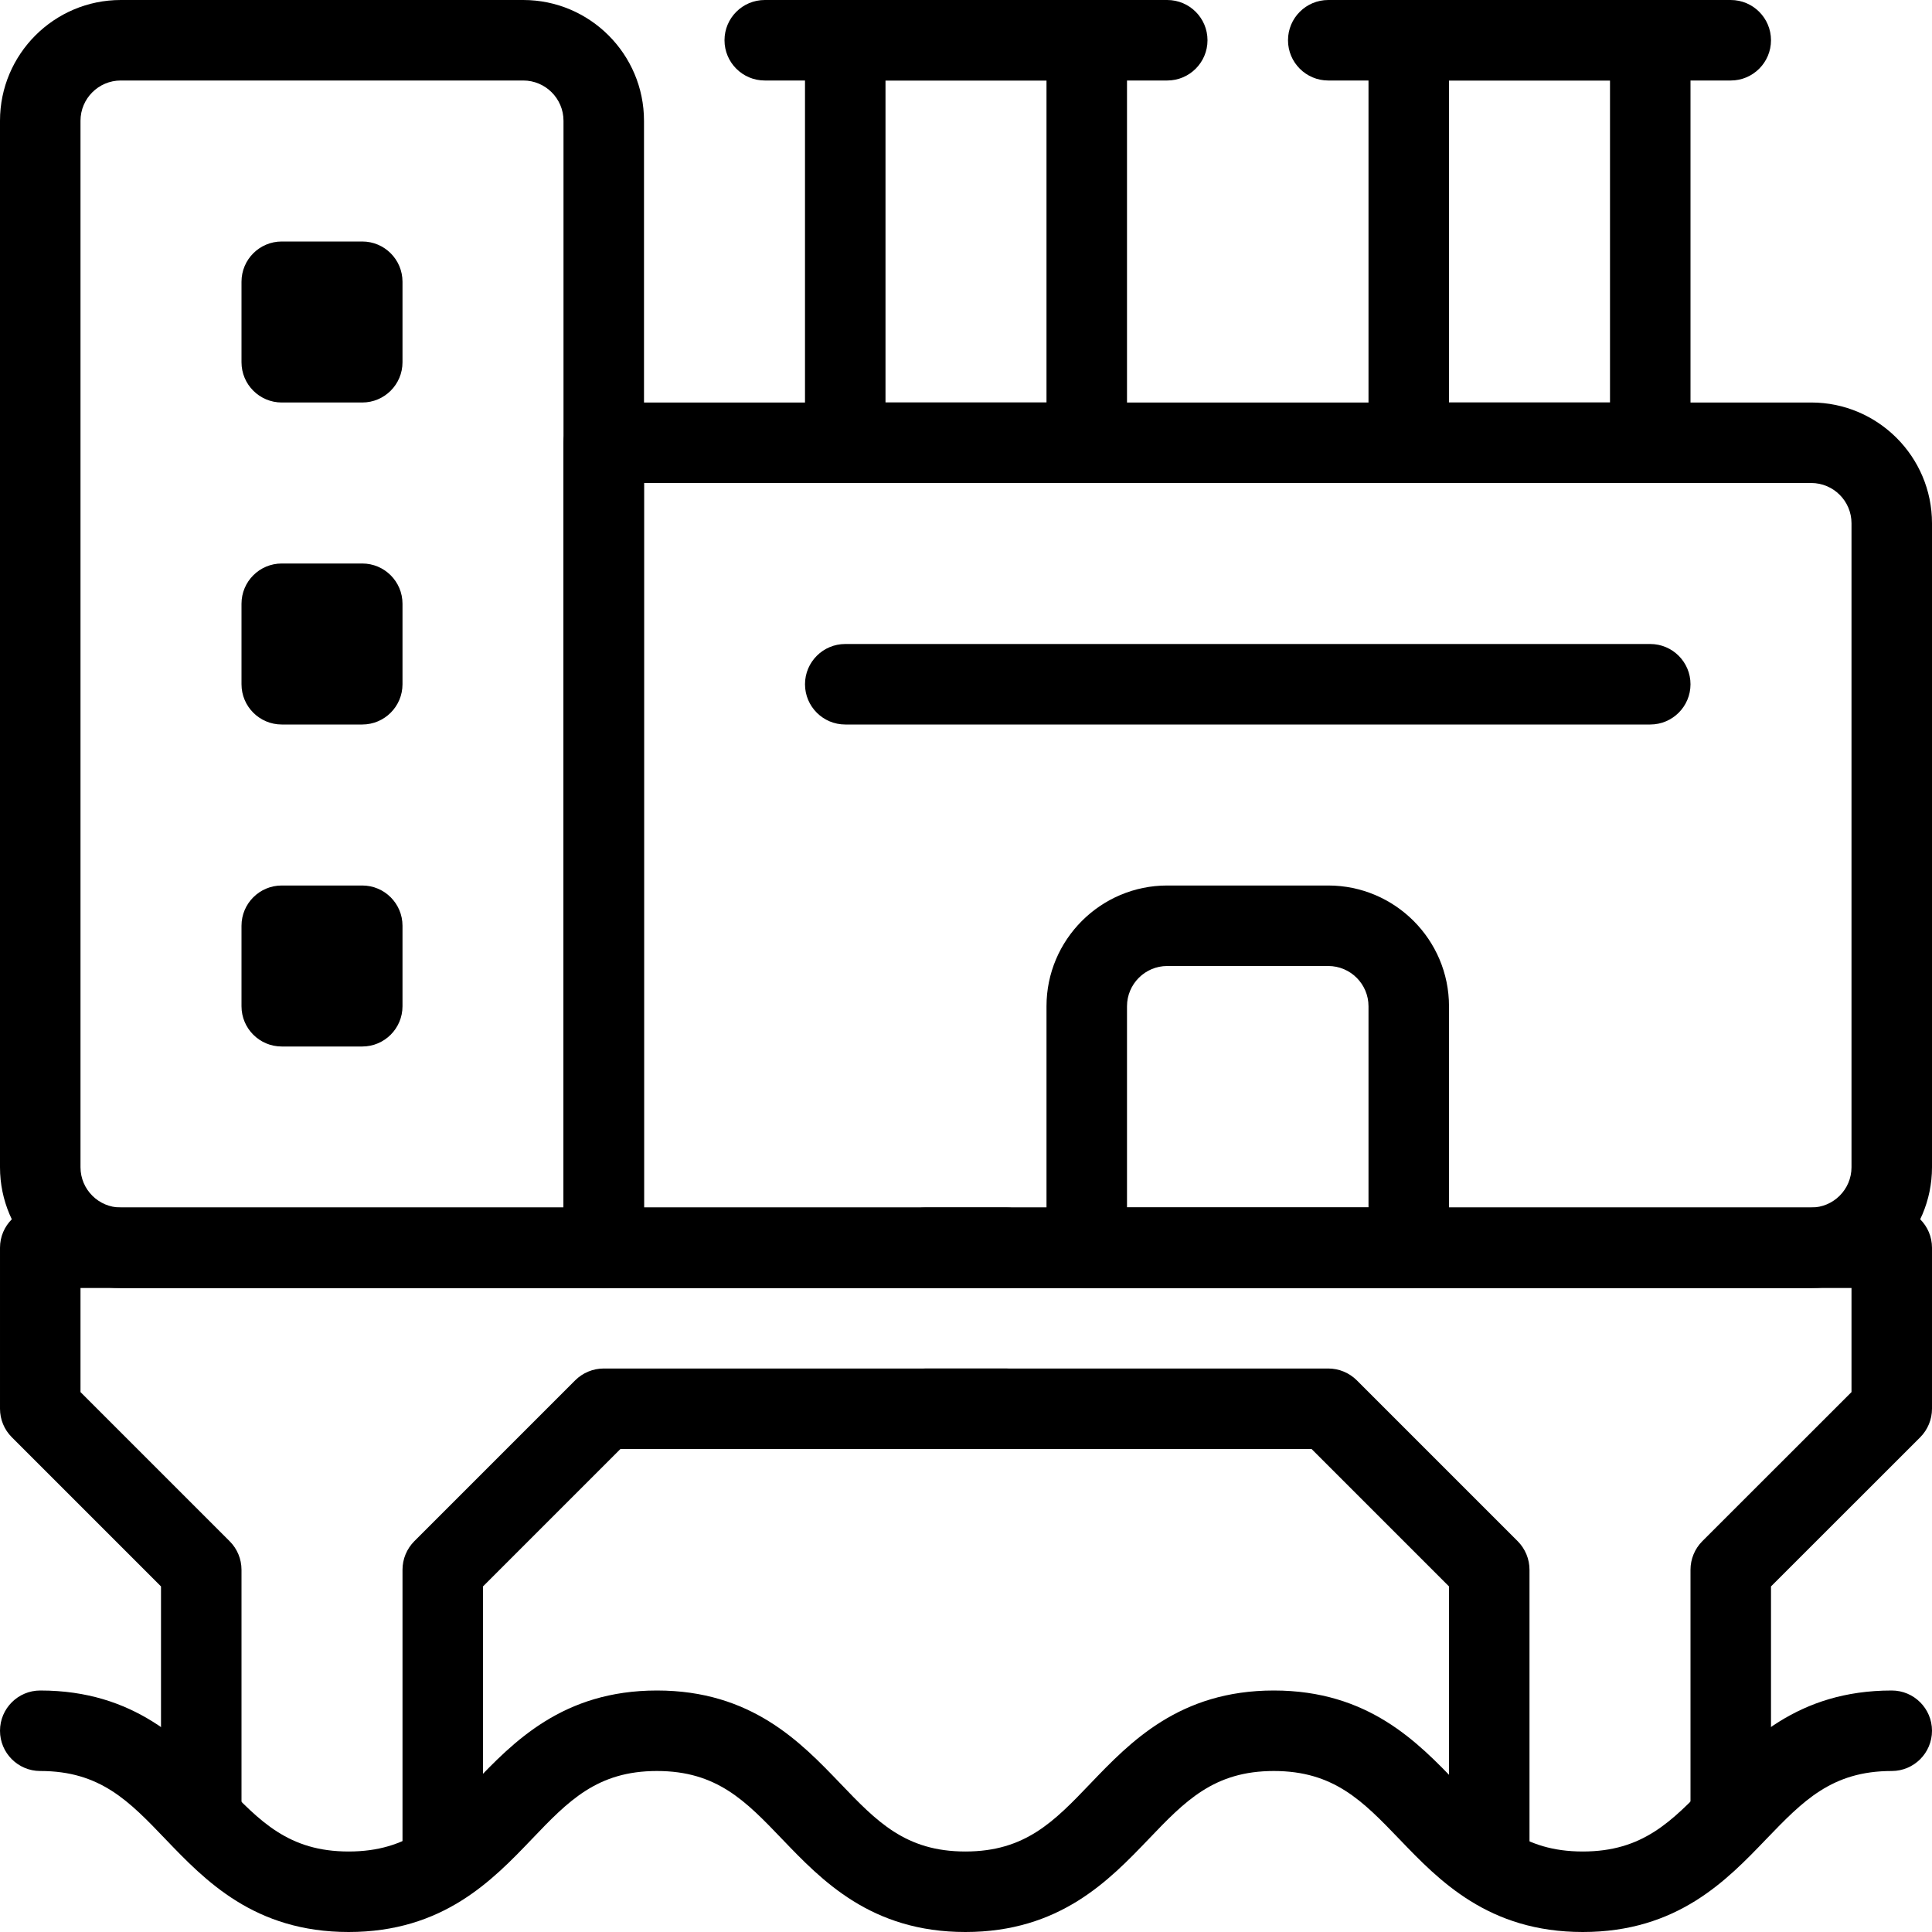 <svg id="_x31__px" height="512" viewBox="0 0 24 24" width="512" xmlns="http://www.w3.org/2000/svg"><path d="m19.662 24c-1.173 0-1.786-.64-2.279-1.154-.454-.472-.813-.846-1.559-.846-.744 0-1.103.373-1.555.846-.493.514-1.105 1.154-2.277 1.154-1.171 0-1.783-.64-2.276-1.154-.452-.472-.81-.846-1.555-.846-.744 0-1.102.373-1.554.846-.492.514-1.105 1.154-2.276 1.154s-1.783-.64-2.276-1.154c-.452-.472-.81-.846-1.555-.846-.276 0-.5-.224-.5-.5s.224-.5.5-.5c1.172 0 1.784.64 2.277 1.154.452.473.81.846 1.554.846s1.102-.373 1.554-.846c.492-.514 1.105-1.154 2.276-1.154 1.172 0 1.784.64 2.277 1.154.453.473.81.846 1.554.846s1.103-.373 1.555-.846c.493-.514 1.105-1.154 2.277-1.154 1.173 0 1.786.64 2.279 1.154.455.472.813.846 1.559.846s1.104-.374 1.559-.846c.493-.514 1.106-1.154 2.279-1.154.276 0 .5.224.5.5s-.224.5-.5.5c-.746 0-1.104.374-1.559.846-.493.514-1.106 1.154-2.279 1.154z"/><path d="m2.5 23c-.276 0-.5-.224-.5-.5v-2.793l-1.854-1.854c-.093-.093-.146-.22-.146-.353v-2c0-.276.224-.5.5-.5h12c.276 0 .5.224.5.5s-.224.5-.5.5h-11.5v1.293l1.854 1.854c.093.093.146.22.146.353v3c0 .276-.224.5-.5.5z"/><path d="m21.5 23c-.276 0-.5-.224-.5-.5v-3c0-.133.053-.26.146-.354l1.854-1.853v-1.293h-11.5c-.276 0-.5-.224-.5-.5s.224-.5.5-.5h12c.276 0 .5.224.5.5v2c0 .133-.053.26-.146.354l-1.854 1.853v2.793c0 .276-.224.5-.5.5z"/><path d="m5.5 23.5c-.276 0-.5-.224-.5-.5v-3.5c0-.133.053-.26.146-.354l2-2c.094-.093.221-.146.354-.146h5c.276 0 .5.224.5.5s-.224.5-.5.5h-4.793l-1.707 1.707v3.293c0 .276-.224.5-.5.5z"/><path d="m18.5 23.5c-.276 0-.5-.224-.5-.5v-3.293l-1.707-1.707h-4.793c-.276 0-.5-.224-.5-.5s.224-.5.5-.5h5c.133 0 .26.053.354.146l2 2c.093.094.146.221.146.354v3.5c0 .276-.224.5-.5.5z"/><path d="m7.5 16h-6c-.827 0-1.5-.673-1.5-1.5v-13c0-.827.673-1.5 1.5-1.5h5c.827 0 1.5.673 1.5 1.5v14c0 .276-.224.5-.5.5zm-6-15c-.275 0-.5.224-.5.5v13c0 .276.225.5.5.5h5.5v-13.5c0-.276-.225-.5-.5-.5z"/><path d="m4.5 9h-1c-.276 0-.5-.224-.5-.5v-1c0-.276.224-.5.5-.5h1c.276 0 .5.224.5.5v1c0 .276-.224.5-.5.5zm-.5-1h.01z"/><path d="m4.5 5h-1c-.276 0-.5-.224-.5-.5v-1c0-.276.224-.5.5-.5h1c.276 0 .5.224.5.5v1c0 .276-.224.5-.5.5zm-.5-1h.01z"/><path d="m4.5 13h-1c-.276 0-.5-.224-.5-.5v-1c0-.276.224-.5.5-.5h1c.276 0 .5.224.5.5v1c0 .276-.224.5-.5.5zm-.5-1h.01z"/><path d="m22.5 16h-15c-.276 0-.5-.224-.5-.5v-10c0-.276.224-.5.5-.5h15c.827 0 1.5.673 1.5 1.5v8c0 .827-.673 1.5-1.5 1.5zm-14.5-1h14.5c.275 0 .5-.224.5-.5v-8c0-.276-.225-.5-.5-.5h-14.5z"/><path d="m13.5 6h-3c-.276 0-.5-.224-.5-.5v-5c0-.276.224-.5.5-.5h3c.276 0 .5.224.5.5v5c0 .276-.224.5-.5.5zm-2.5-1h2v-4h-2z"/><path d="m20.5 6h-3c-.276 0-.5-.224-.5-.5v-5c0-.276.224-.5.5-.5h3c.276 0 .5.224.5.5v5c0 .276-.224.5-.5.5zm-2.5-1h2v-4h-2z"/><path d="m14.5 1h-5c-.276 0-.5-.224-.5-.5s.224-.5.5-.5h5c.276 0 .5.224.5.5s-.224.5-.5.5z"/><path d="m21.5 1h-5c-.276 0-.5-.224-.5-.5s.224-.5.5-.5h5c.276 0 .5.224.5.5s-.224.5-.5.5z"/><path d="m17.5 16h-4c-.276 0-.5-.224-.5-.5v-3c0-.827.673-1.5 1.5-1.5h2c.827 0 1.5.673 1.5 1.5v3c0 .276-.224.5-.5.5zm-3.5-1h3v-2.5c0-.276-.225-.5-.5-.5h-2c-.275 0-.5.224-.5.5z"/><path d="m20.5 9h-10c-.276 0-.5-.224-.5-.5s.224-.5.5-.5h10c.276 0 .5.224.5.5s-.224.5-.5.5z"/></svg>